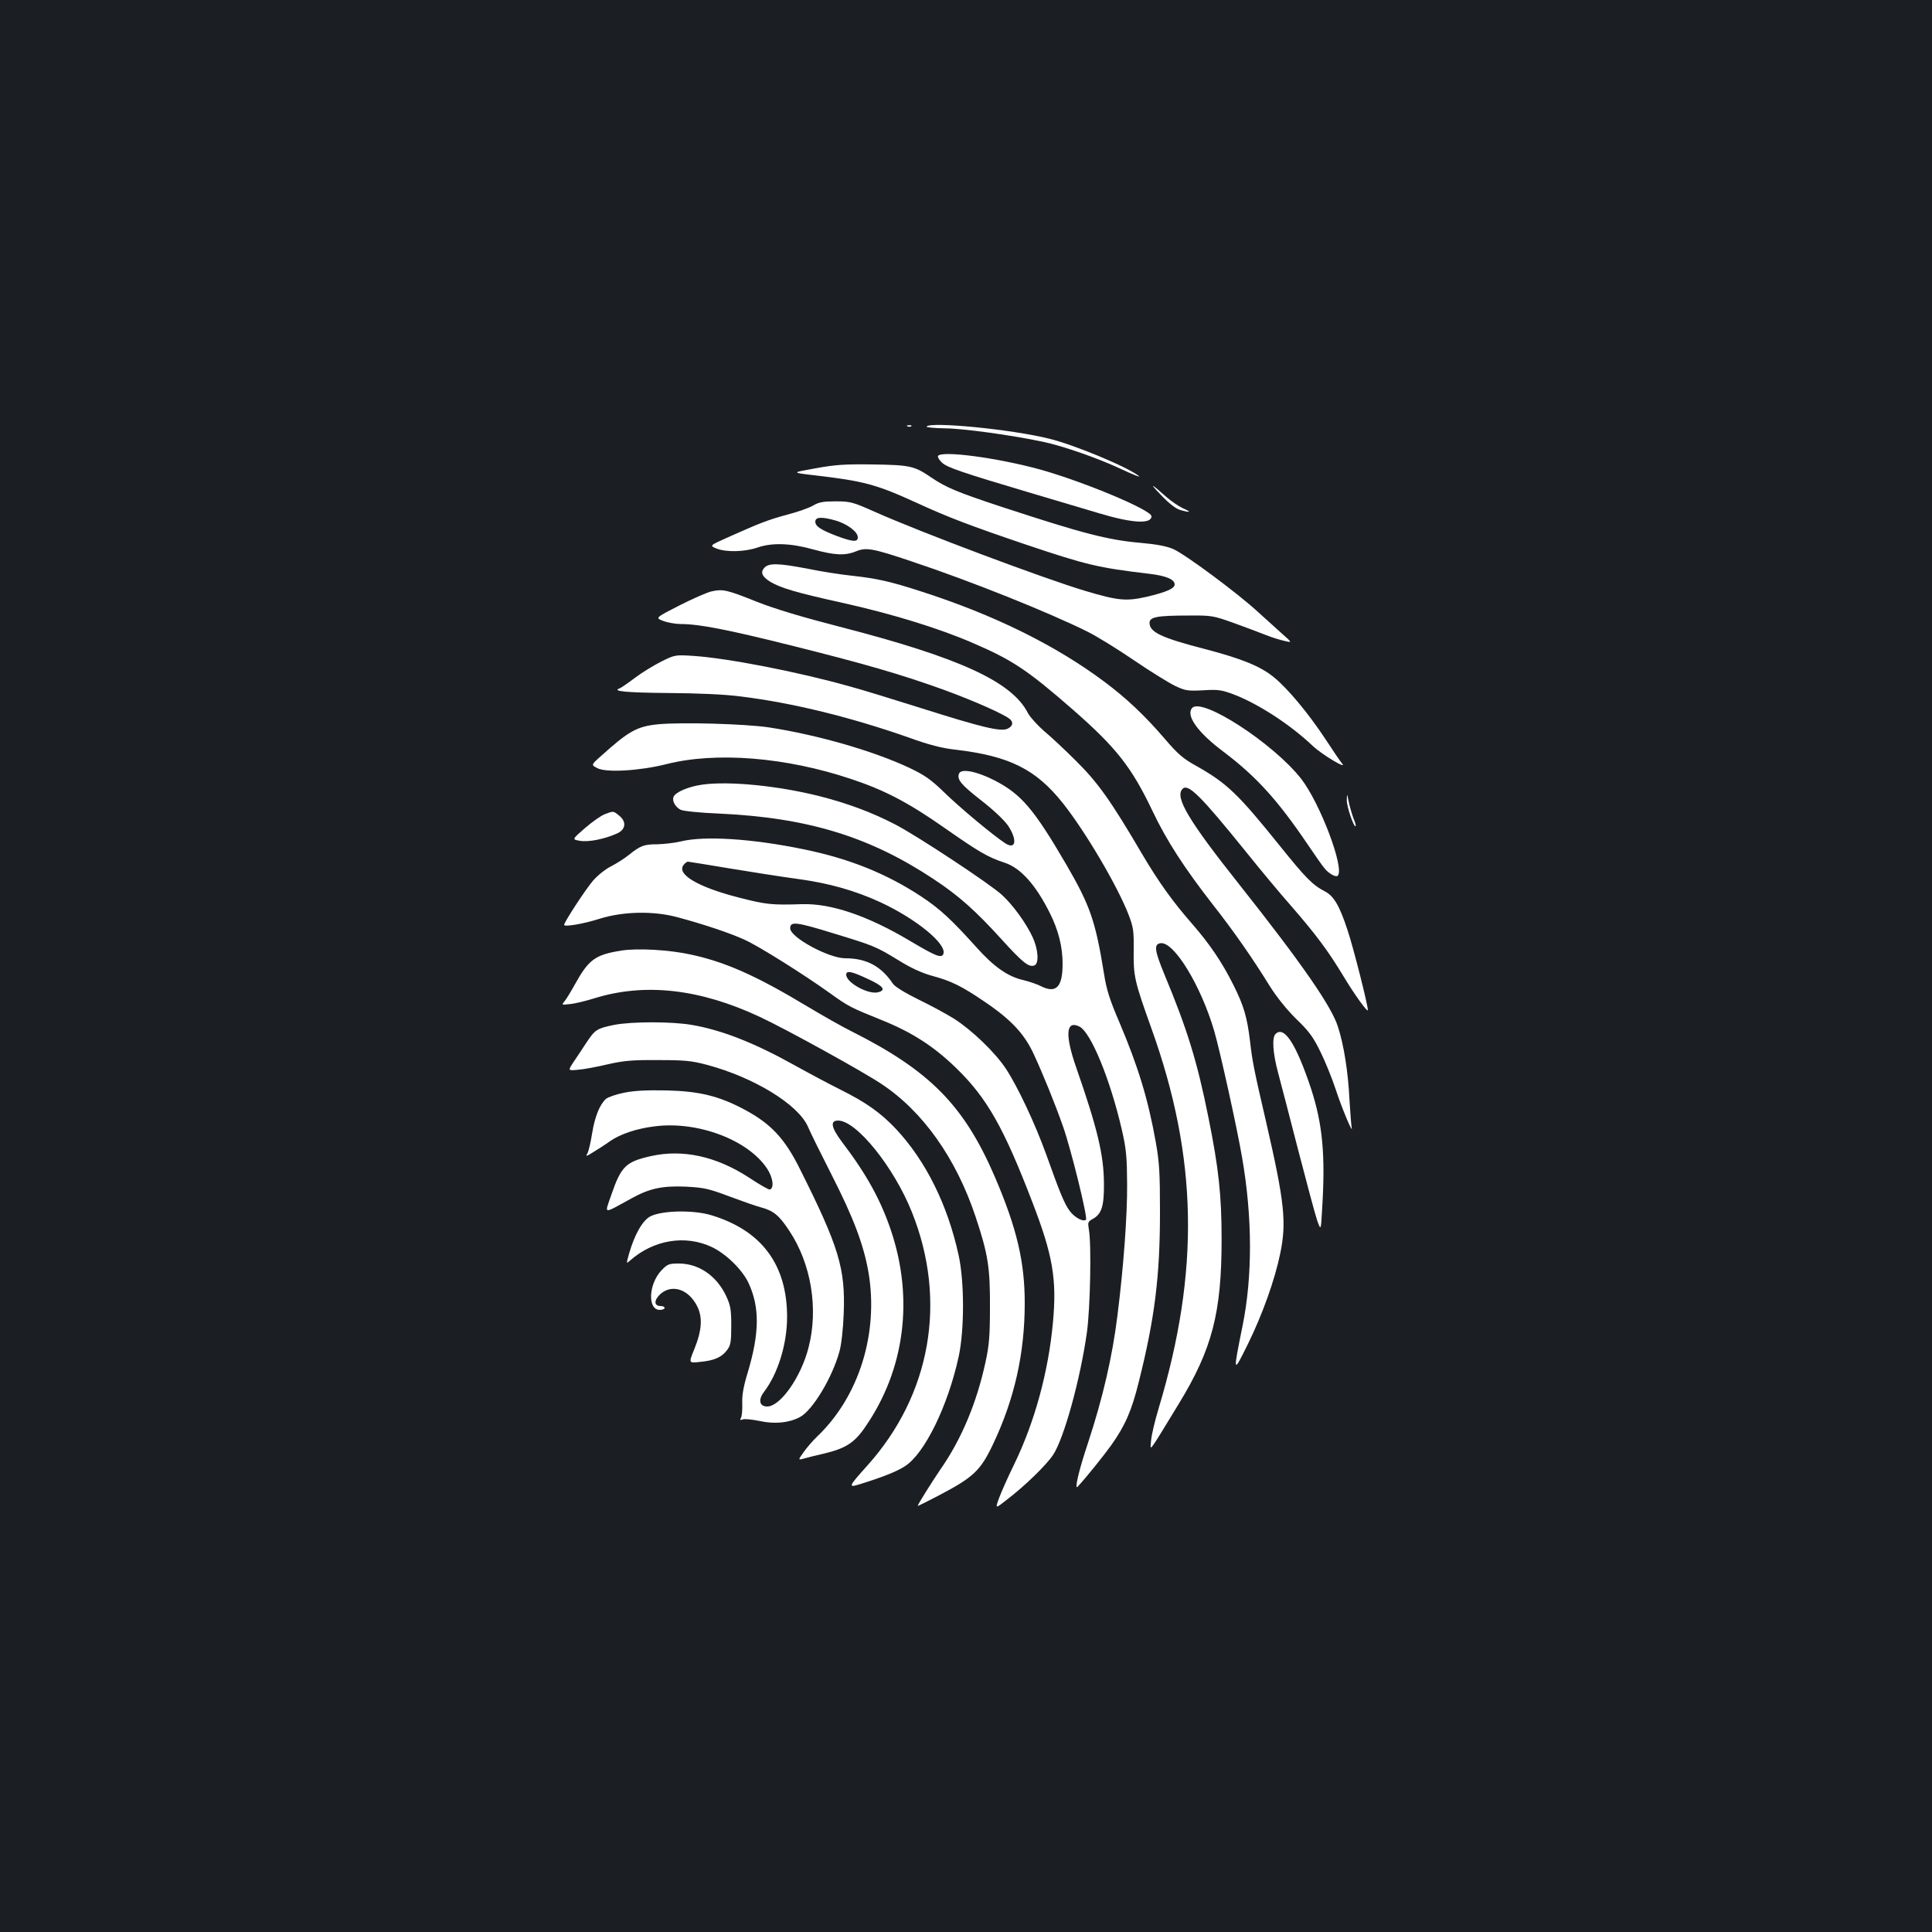 <?xml version="1.0" standalone="no"?>
<!DOCTYPE svg PUBLIC "-//W3C//DTD SVG 20010904//EN"
 "http://www.w3.org/TR/2001/REC-SVG-20010904/DTD/svg10.dtd">
<svg version="1.0" xmlns="http://www.w3.org/2000/svg"
 width="1000pt" height="1000pt" viewBox="0 0 1000 1000"
 preserveAspectRatio="xMidYMid meet">
<rect width="100%" height="100%" fill="#1b1f23"/>
<g transform="translate(0,1000) scale(0.1,-0.1)"
fill="#ffffff" stroke="none">
<path d="M4698 7793 c7 -3 16 -2 19 1 4 3 -2 6 -13 5 -11 0 -14 -3 -6 -6z"/>
<path d="M4796 7792 c-3 -4 39 -8 92 -9 92 0 348 -35 512 -70 104 -22 285 -85
410 -144 58 -27 96 -42 85 -33 -59 47 -333 161 -463 193 -195 49 -619 90 -636
63z"/>
<path d="M4855 7640 c-3 -5 6 -21 20 -34 28 -26 98 -50 475 -162 124 -37 277
-82 340 -101 170 -51 270 -57 270 -15 0 32 -351 179 -577 242 -223 61 -510 99
-528 70z"/>
<path d="M4221 7576 c-124 -22 -124 -22 -15 -35 268 -31 327 -47 544 -146 156
-72 275 -117 555 -212 321 -108 376 -121 644 -153 86 -10 131 -29 131 -55 0
-21 -43 -40 -145 -64 -106 -24 -148 -20 -316 30 -212 63 -849 302 -1094 411
-112 50 -125 53 -200 53 -64 0 -87 -4 -117 -22 -20 -12 -80 -33 -134 -47 -98
-27 -134 -40 -306 -117 -96 -43 -96 -43 -60 -58 50 -20 146 -18 213 5 75 26
172 23 289 -10 110 -30 163 -33 220 -10 53 22 87 16 286 -51 310 -103 718
-267 916 -366 46 -23 153 -89 238 -147 85 -58 181 -117 212 -132 53 -25 65
-27 145 -23 78 5 96 2 158 -21 128 -49 293 -156 411 -268 48 -45 182 -125 150
-89 -8 9 -47 66 -86 126 -88 133 -195 262 -267 320 -68 56 -166 96 -358 146
-224 58 -285 87 -285 135 0 30 37 38 200 38 122 1 128 0 240 -40 63 -23 138
-51 165 -62 28 -11 69 -24 92 -29 42 -10 42 -10 -10 36 -28 25 -83 75 -123
111 -104 97 -381 302 -441 328 -34 15 -88 25 -167 32 -172 15 -299 48 -720
186 -230 76 -288 100 -365 152 -88 60 -108 65 -301 68 -147 2 -195 -1 -299
-20z m107 -271 c59 -18 112 -58 112 -86 0 -26 -25 -24 -107 6 -86 33 -113 51
-113 75 0 25 35 26 108 5z"/>
<path d="M6010 7437 c42 -44 77 -71 100 -77 54 -15 59 -11 13 9 -23 11 -61 37
-85 58 -82 73 -93 77 -28 10z"/>
<path d="M3956 7061 c-21 -23 -12 -45 29 -71 54 -33 134 -57 379 -111 252 -56
499 -132 671 -207 207 -89 284 -141 518 -345 224 -196 304 -297 413 -526 72
-152 165 -295 313 -485 107 -136 203 -274 294 -421 35 -56 86 -119 135 -168
66 -63 89 -94 126 -170 25 -50 61 -139 80 -197 32 -98 92 -240 82 -195 -2 11
-7 74 -11 140 -7 146 -29 286 -60 381 -33 105 -186 326 -509 734 -266 335
-337 455 -295 497 29 29 94 -36 329 -327 73 -91 177 -216 231 -277 128 -147
193 -234 271 -363 58 -97 128 -194 128 -178 0 27 -75 324 -105 413 -41 126
-71 177 -117 201 -64 33 -101 71 -232 234 -218 271 -274 325 -433 415 -69 38
-97 62 -166 143 -104 121 -197 208 -309 292 -252 189 -572 347 -948 468 -160
52 -231 68 -360 82 -58 6 -160 22 -228 36 -151 29 -203 31 -226 5z"/>
<path d="M3683 6939 c-23 -5 -98 -38 -167 -73 -125 -64 -125 -64 -83 -80 24
-9 65 -16 92 -16 93 0 242 -29 566 -110 389 -97 574 -151 796 -231 155 -57
309 -125 340 -151 20 -17 15 -37 -12 -50 -36 -16 -129 6 -445 106 -146 46
-314 98 -375 114 -262 74 -627 145 -805 157 -94 6 -96 6 -165 -28 -38 -19
-101 -57 -138 -85 -37 -28 -73 -53 -80 -55 -42 -15 35 -22 251 -24 155 -1 295
-7 377 -18 267 -33 566 -106 873 -214 99 -36 170 -54 235 -61 282 -33 418
-101 559 -278 115 -145 280 -424 339 -575 26 -68 28 -85 27 -188 -2 -132 5
-160 91 -400 241 -670 252 -1257 38 -1969 -19 -63 -37 -138 -39 -166 -5 -58
-19 -76 144 191 172 282 221 470 221 850 0 227 -15 368 -68 630 -58 290 -110
458 -227 739 -52 126 -57 159 -21 164 69 10 209 -219 278 -455 31 -108 118
-501 144 -654 54 -311 54 -615 3 -869 -51 -252 -51 -255 28 -95 74 151 138
329 166 465 34 162 23 267 -72 680 -64 275 -72 317 -84 422 -15 123 -32 183
-87 292 -57 114 -121 209 -209 310 -105 120 -175 218 -261 363 -163 278 -230
372 -342 483 -58 58 -134 129 -169 158 -34 30 -71 71 -82 92 -83 162 -353 286
-974 446 -194 50 -334 92 -428 129 -157 63 -177 67 -235 54z"/>
<path d="M6170 6335 c-33 -39 30 -127 164 -227 168 -127 279 -249 434 -478 39
-58 79 -115 89 -126 21 -26 58 -46 67 -37 37 37 -91 376 -190 503 -144 183
-515 424 -564 365z"/>
<path d="M3405 6251 c-108 -11 -151 -35 -294 -164 -52 -46 -52 -46 -19 -63 46
-24 219 -14 358 21 256 65 618 36 955 -77 172 -57 297 -122 485 -254 176 -123
223 -151 309 -179 83 -27 161 -113 235 -261 45 -90 66 -175 66 -263 0 -121
-34 -155 -113 -115 -17 9 -58 23 -90 31 -81 18 -154 70 -245 172 -126 140
-188 198 -284 261 -181 119 -373 196 -608 244 -266 55 -513 71 -635 41 -33 -8
-88 -14 -123 -15 -69 0 -87 -7 -147 -55 -22 -18 -63 -44 -92 -59 -29 -14 -71
-48 -94 -75 -38 -44 -149 -214 -149 -228 0 -12 101 5 185 32 122 38 280 41
403 7 142 -38 274 -83 348 -117 74 -34 299 -175 439 -275 95 -69 112 -77 264
-138 162 -65 275 -138 392 -252 158 -154 244 -306 392 -691 106 -275 128 -399
107 -624 -23 -253 -94 -515 -201 -735 -34 -69 -69 -149 -79 -177 -19 -53 -19
-53 42 -5 92 70 205 180 239 232 56 84 141 392 175 635 17 125 24 453 10 531
-6 36 -5 41 17 53 49 26 62 66 61 186 -1 148 -34 285 -143 598 -60 171 -54
249 17 213 59 -31 158 -272 218 -531 24 -104 27 -143 28 -285 1 -160 -18 -424
-50 -678 -26 -212 -75 -425 -153 -662 -48 -143 -71 -245 -53 -225 43 46 136
162 174 215 72 102 105 177 142 326 83 330 110 548 110 879 0 206 -3 258 -22
365 -40 223 -91 389 -187 616 -51 118 -68 173 -80 250 -45 278 -72 356 -197
571 -167 286 -232 362 -369 433 -91 47 -174 64 -185 36 -12 -31 10 -57 116
-140 63 -49 118 -101 138 -130 49 -74 40 -127 -16 -90 -60 39 -232 182 -313
261 -71 69 -103 91 -183 129 -183 86 -472 170 -726 209 -119 18 -453 28 -575
16z m372 -746 c114 -19 275 -44 356 -55 161 -22 293 -60 424 -120 185 -86 344
-216 326 -267 -9 -25 -40 -12 -173 67 -220 131 -410 195 -560 190 -156 -5
-184 -2 -325 34 -215 55 -326 122 -286 170 7 9 17 16 22 16 4 0 102 -16 216
-35z m537 -336 c207 -63 220 -68 336 -139 64 -40 121 -66 175 -81 98 -26 154
-54 270 -133 138 -93 208 -168 256 -273 50 -108 111 -259 151 -373 42 -119
129 -473 119 -483 -13 -13 -58 10 -84 45 -27 36 -50 91 -122 293 -57 158 -148
352 -209 444 -55 83 -173 197 -266 257 -38 24 -121 69 -185 100 -71 35 -123
67 -133 82 -61 91 -137 132 -247 132 -85 0 -285 108 -285 155 0 37 30 34 224
-26z m178 -236 c81 -37 96 -58 53 -69 -51 -13 -165 50 -165 91 0 23 27 18 112
-22z"/>
<path d="M3637 5939 c-74 -10 -141 -39 -151 -64 -8 -21 9 -51 36 -66 13 -7 99
-16 199 -20 459 -21 779 -119 1111 -339 129 -85 216 -162 353 -313 108 -119
140 -145 169 -134 25 10 20 83 -9 146 -34 73 -102 167 -159 219 -62 57 -439
306 -553 365 -122 63 -246 109 -391 146 -215 54 -467 79 -605 60z"/>
<path d="M6971 5859 c-1 -33 37 -145 46 -135 2 2 -3 21 -12 42 -8 22 -19 59
-24 84 -9 45 -9 45 -10 9z"/>
<path d="M3131 5786 c-19 -7 -65 -39 -103 -72 -68 -59 -68 -59 -26 -66 45 -8
131 10 194 39 44 21 47 61 8 92 -30 24 -28 24 -73 7z"/>
<path d="M3217 5080 c-138 -22 -170 -46 -244 -180 -20 -36 -43 -73 -52 -84
-15 -18 -14 -18 29 -13 25 2 82 16 127 30 261 81 545 49 855 -96 133 -62 527
-279 628 -346 216 -142 389 -386 490 -690 64 -192 75 -262 74 -466 0 -148 -4
-199 -23 -285 -45 -209 -124 -399 -233 -555 -46 -68 -118 -182 -118 -190 0 -1
49 23 110 55 179 94 215 128 280 265 111 234 164 470 164 730 0 214 -41 388
-154 652 -159 370 -336 550 -739 753 -47 23 -151 82 -231 130 -266 160 -424
230 -603 269 -113 25 -277 34 -360 21z"/>
<path d="M3178 4695 c-88 -18 -98 -24 -143 -92 -21 -32 -51 -78 -67 -101 -29
-44 -29 -44 24 -39 29 2 98 15 153 28 83 19 127 23 260 22 139 0 173 -3 256
-25 242 -65 471 -205 521 -320 12 -29 69 -144 125 -254 110 -216 163 -356 188
-498 54 -315 -48 -644 -265 -851 -23 -22 -55 -59 -71 -82 -29 -41 -29 -41 4
-32 17 5 61 16 97 24 117 28 162 56 219 140 204 295 252 663 132 1018 -53 157
-127 291 -252 455 -57 76 -64 112 -21 112 95 0 289 -241 382 -474 184 -459 98
-945 -230 -1311 -99 -110 -101 -116 -42 -98 113 35 194 66 236 94 101 64 222
310 278 567 30 138 30 386 0 524 -57 262 -170 489 -324 654 -78 83 -155 138
-288 204 -58 29 -163 85 -235 125 -210 117 -377 183 -534 210 -102 18 -312 18
-403 0z"/>
<path d="M6602 4648 c-19 -19 -14 -98 13 -199 14 -52 61 -233 105 -404 44
-170 88 -334 98 -363 19 -52 19 -52 25 55 18 285 3 443 -57 628 -77 231 -139
328 -184 283z"/>
<path d="M3230 4344 c-41 -8 -83 -23 -94 -32 -32 -30 -57 -91 -71 -177 -7 -45
-18 -92 -24 -104 -11 -19 -8 -18 32 7 25 15 62 39 84 55 53 37 139 66 231 77
222 29 484 -70 582 -218 31 -46 38 -101 15 -109 -6 -2 -54 26 -107 61 -170
111 -344 149 -509 112 -129 -29 -154 -52 -205 -201 -35 -103 -48 -101 106 -17
92 51 159 65 279 60 95 -5 118 -10 227 -51 67 -25 141 -51 165 -57 63 -17 92
-41 144 -120 114 -171 152 -404 100 -605 -39 -153 -146 -305 -214 -305 -40 0
-48 34 -17 75 72 94 119 245 120 385 1 273 -131 451 -392 530 -92 28 -253 25
-314 -5 -41 -20 -83 -93 -112 -194 -15 -54 -15 -54 7 -34 121 106 285 133 422
68 75 -36 158 -118 190 -187 58 -126 56 -259 -5 -463 -22 -72 -30 -117 -28
-160 1 -33 -2 -67 -7 -74 -6 -11 -4 -13 9 -8 9 4 49 0 88 -8 78 -17 151 -10
208 20 65 34 168 204 205 340 10 35 19 117 22 195 9 234 -24 345 -227 750 -78
157 -150 234 -287 307 -131 70 -233 95 -403 99 -103 2 -167 -1 -220 -12z"/>
<path d="M3424 3425 c-68 -72 -73 -205 -9 -205 14 0 25 5 25 10 0 6 -9 10 -20
10 -36 0 -36 30 -2 62 60 53 145 26 190 -62 30 -58 25 -127 -15 -225 -29 -71
-29 -71 32 -64 73 7 111 24 139 62 18 24 21 43 21 125 0 84 -4 105 -26 153
-49 105 -142 169 -245 169 -52 0 -59 -3 -90 -35z"/>
</g>
</svg>
